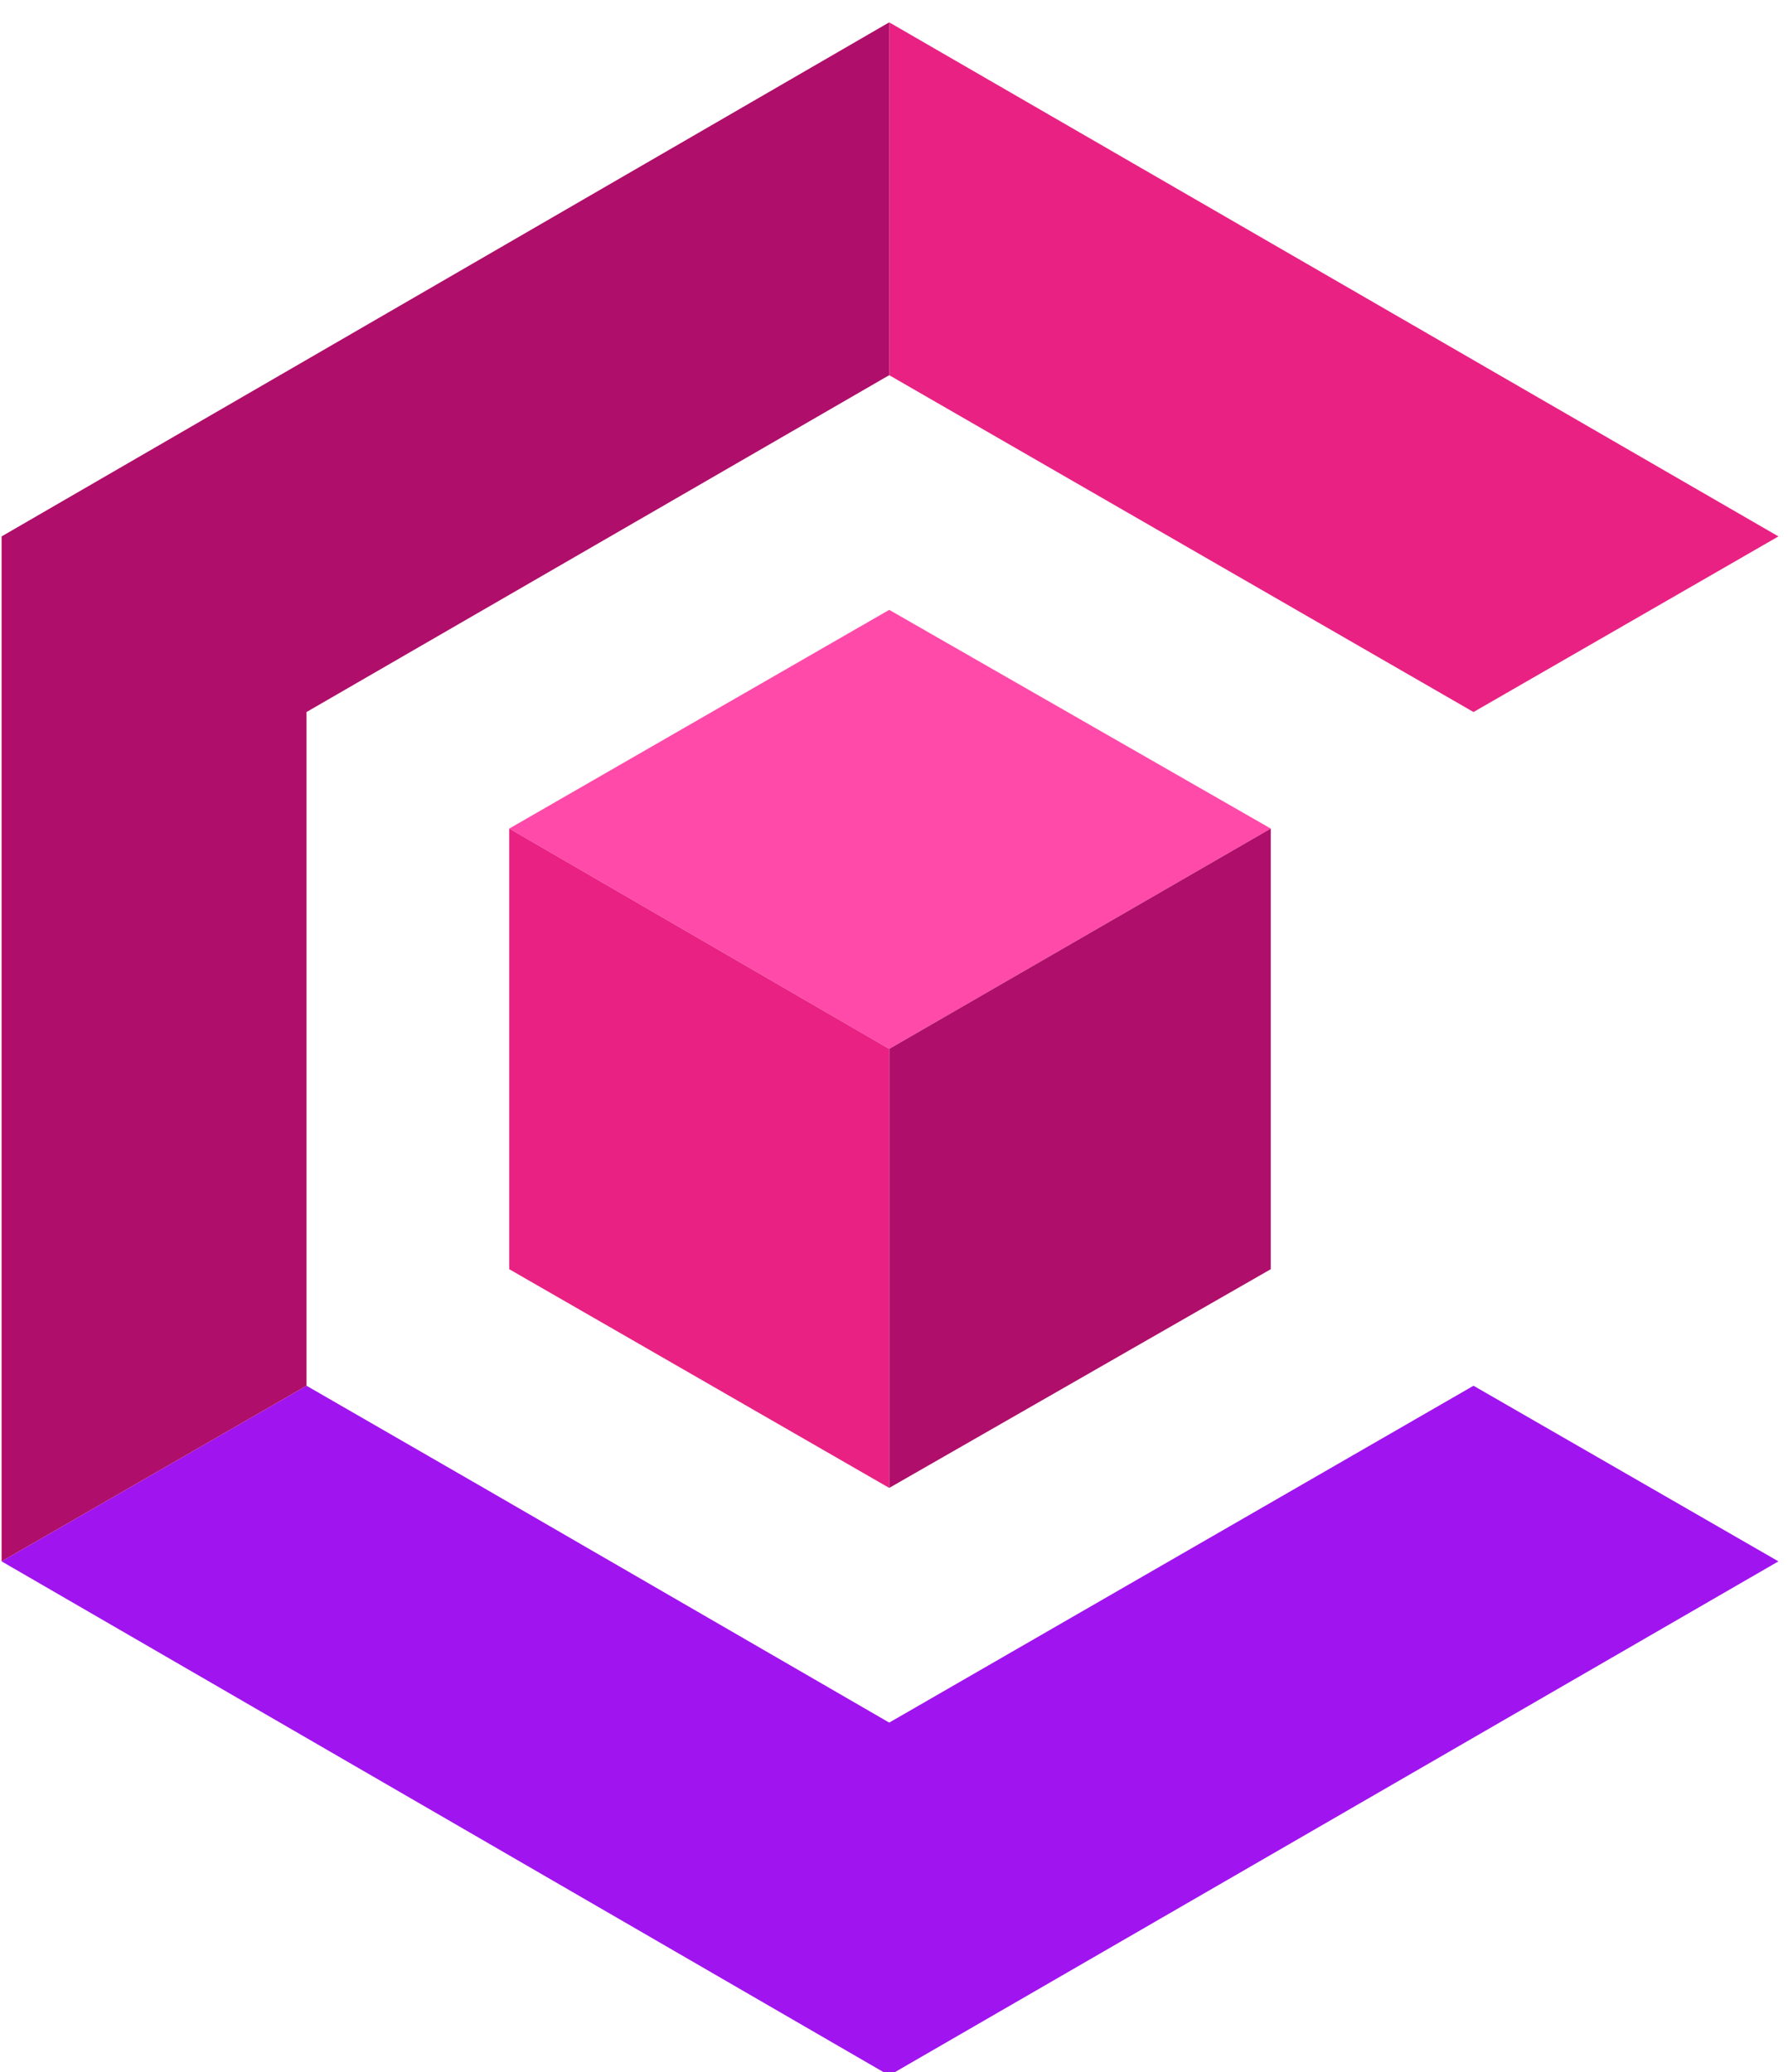<?xml version="1.0" encoding="utf-8"?>
<!-- Generator: Adobe Illustrator 21.0.2, SVG Export Plug-In . SVG Version: 6.00 Build 0)  -->
<svg version="1.1" id="OBJECTS" xmlns="http://www.w3.org/2000/svg" xmlns:xlink="http://www.w3.org/1999/xlink" x="0px" y="0px"
	 viewBox="0 0 112 129.8" style="enable-background:new 0 0 112 129.8;" xml:space="preserve">
<style type="text/css">
	.st0{fill:#D7DF32;}
	.st1{fill:#A014EF;}
	.st2{fill:#E92182;}
	.st3{fill:#AF0E6A;}
	.st4{fill:#FF4AA9;}
</style>
<g id="XMLID_150_">
	<g id="XMLID_66_">
		<g id="XMLID_95_">
			<polygon id="XMLID_101_" class="st0" points="55.7,23.5 55.7,23.5 55.7,1.4 55.7,1.5 55.7,23.5 			"/>
			<polygon id="XMLID_104_" class="st1" points="55.7,107.9 55.7,107.9 55.7,107.9 30.3,93.2 19.2,86.8 19.2,86.8 19.2,86.8 
				0.1,97.8 0.1,97.8 55.7,130 111.4,97.8 92.3,86.8 			"/>
			<polyline id="XMLID_30_" class="st2" points="111.4,33.6 55.7,1.4 55.7,23.5 92.3,44.6 			"/>
			<polygon id="XMLID_137_" class="st3" points="0.1,97.8 19.2,86.8 19.2,86.8 19.2,44.6 55.7,23.5 55.7,23.5 55.7,1.5 55.7,1.4 
				0.1,33.6 0.1,97.8 			"/>
			<polygon id="XMLID_138_" class="st4" points="39.2,83.7 31.9,79.5 31.9,51.9 55.7,65.7 55.7,93.2 55.7,93.2 55.7,65.7 79.6,51.9 
				55.7,38.2 55.7,38.2 31.9,51.9 31.9,79.5 31.9,79.5 			"/>
			<polygon id="XMLID_139_" class="st3" points="55.7,65.7 55.7,93.2 79.6,79.5 79.6,51.9 			"/>
			<polygon id="XMLID_140_" class="st2" points="31.9,51.9 31.9,79.5 39.2,83.7 55.7,93.2 55.7,93.2 55.7,65.7 			"/>
		</g>
	</g>
</g>
</svg>
